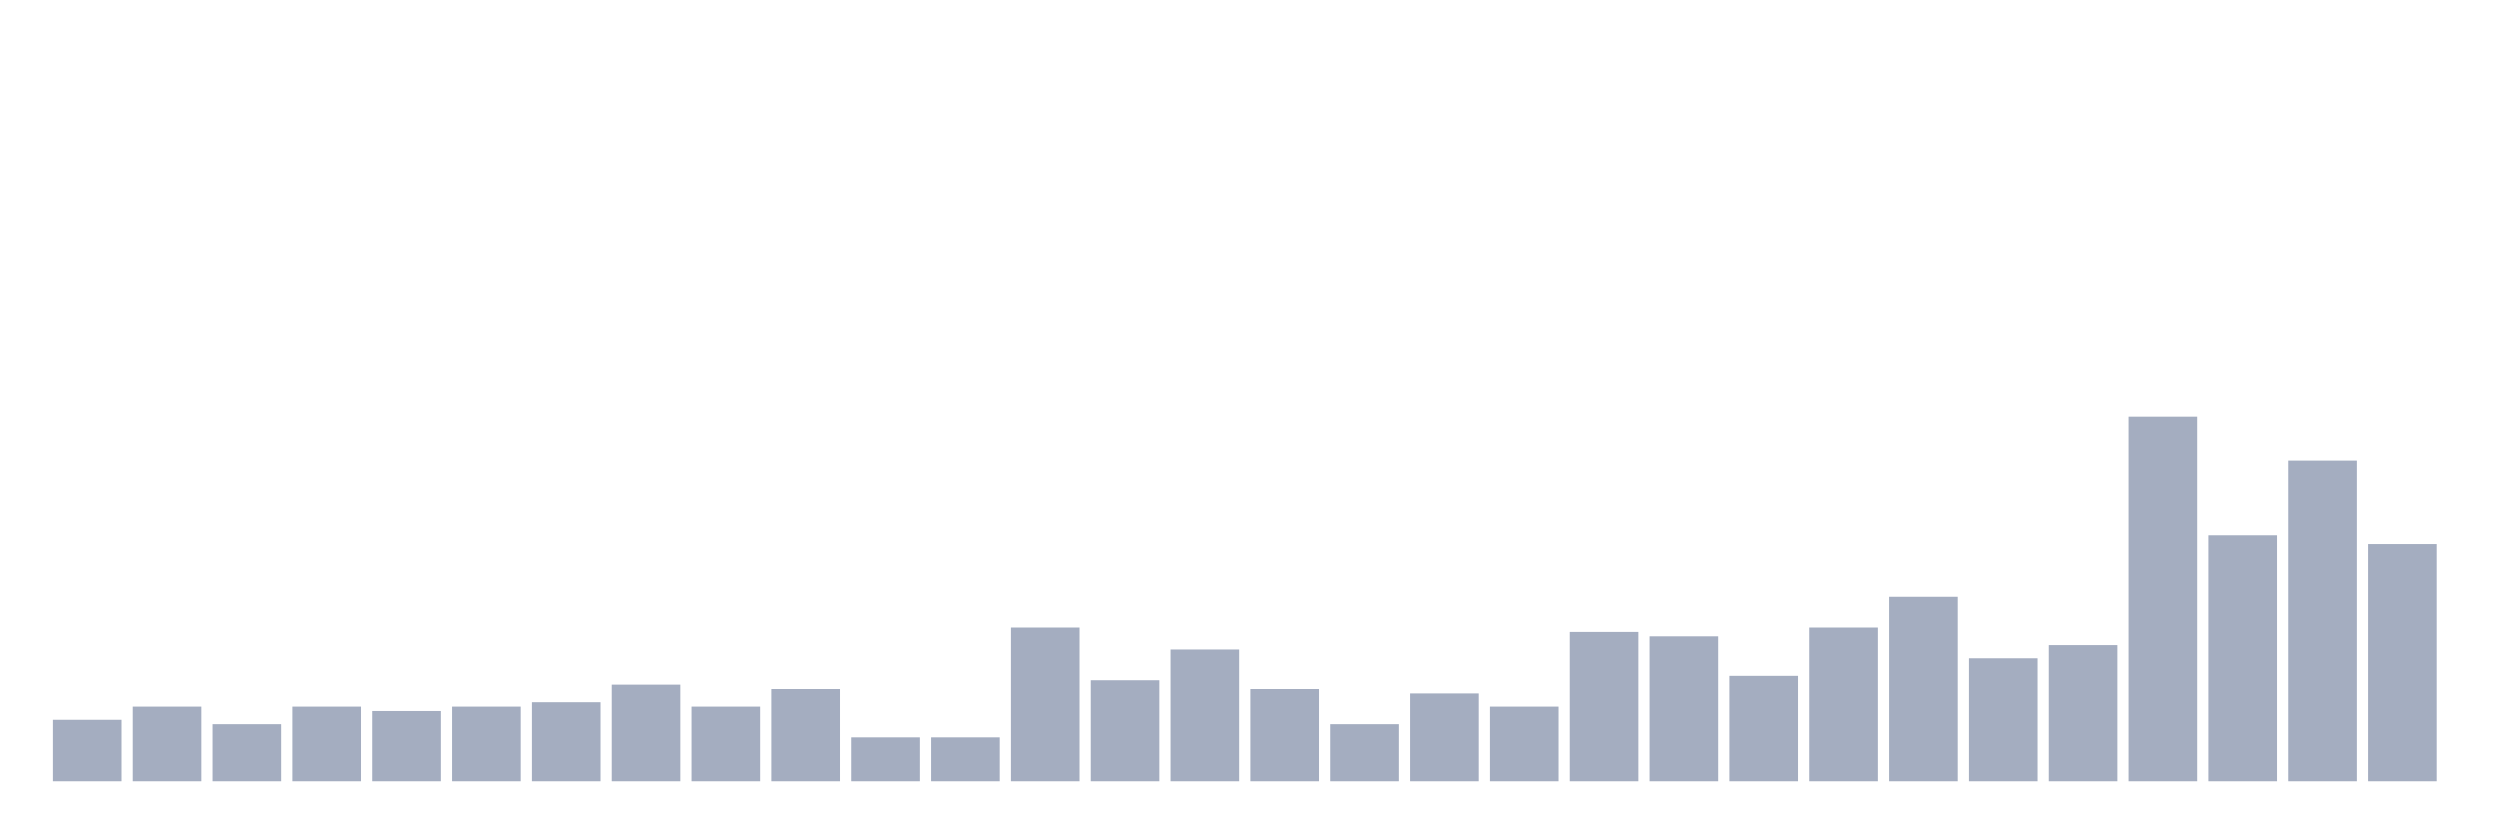 <svg xmlns="http://www.w3.org/2000/svg" viewBox="0 0 480 160"><g transform="translate(10,10)"><rect class="bar" x="0.153" width="13.175" y="128.193" height="11.807" fill="rgb(164,173,192)"></rect><rect class="bar" x="15.482" width="13.175" y="125.663" height="14.337" fill="rgb(164,173,192)"></rect><rect class="bar" x="30.81" width="13.175" y="129.036" height="10.964" fill="rgb(164,173,192)"></rect><rect class="bar" x="46.138" width="13.175" y="125.663" height="14.337" fill="rgb(164,173,192)"></rect><rect class="bar" x="61.466" width="13.175" y="126.506" height="13.494" fill="rgb(164,173,192)"></rect><rect class="bar" x="76.794" width="13.175" y="125.663" height="14.337" fill="rgb(164,173,192)"></rect><rect class="bar" x="92.123" width="13.175" y="124.819" height="15.181" fill="rgb(164,173,192)"></rect><rect class="bar" x="107.451" width="13.175" y="121.446" height="18.554" fill="rgb(164,173,192)"></rect><rect class="bar" x="122.779" width="13.175" y="125.663" height="14.337" fill="rgb(164,173,192)"></rect><rect class="bar" x="138.107" width="13.175" y="122.289" height="17.711" fill="rgb(164,173,192)"></rect><rect class="bar" x="153.436" width="13.175" y="131.566" height="8.434" fill="rgb(164,173,192)"></rect><rect class="bar" x="168.764" width="13.175" y="131.566" height="8.434" fill="rgb(164,173,192)"></rect><rect class="bar" x="184.092" width="13.175" y="110.482" height="29.518" fill="rgb(164,173,192)"></rect><rect class="bar" x="199.42" width="13.175" y="120.602" height="19.398" fill="rgb(164,173,192)"></rect><rect class="bar" x="214.748" width="13.175" y="114.699" height="25.301" fill="rgb(164,173,192)"></rect><rect class="bar" x="230.077" width="13.175" y="122.289" height="17.711" fill="rgb(164,173,192)"></rect><rect class="bar" x="245.405" width="13.175" y="129.036" height="10.964" fill="rgb(164,173,192)"></rect><rect class="bar" x="260.733" width="13.175" y="123.133" height="16.867" fill="rgb(164,173,192)"></rect><rect class="bar" x="276.061" width="13.175" y="125.663" height="14.337" fill="rgb(164,173,192)"></rect><rect class="bar" x="291.39" width="13.175" y="111.325" height="28.675" fill="rgb(164,173,192)"></rect><rect class="bar" x="306.718" width="13.175" y="112.169" height="27.831" fill="rgb(164,173,192)"></rect><rect class="bar" x="322.046" width="13.175" y="119.759" height="20.241" fill="rgb(164,173,192)"></rect><rect class="bar" x="337.374" width="13.175" y="110.482" height="29.518" fill="rgb(164,173,192)"></rect><rect class="bar" x="352.702" width="13.175" y="104.578" height="35.422" fill="rgb(164,173,192)"></rect><rect class="bar" x="368.031" width="13.175" y="116.386" height="23.614" fill="rgb(164,173,192)"></rect><rect class="bar" x="383.359" width="13.175" y="113.855" height="26.145" fill="rgb(164,173,192)"></rect><rect class="bar" x="398.687" width="13.175" y="70" height="70" fill="rgb(164,173,192)"></rect><rect class="bar" x="414.015" width="13.175" y="92.771" height="47.229" fill="rgb(164,173,192)"></rect><rect class="bar" x="429.344" width="13.175" y="78.434" height="61.566" fill="rgb(164,173,192)"></rect><rect class="bar" x="444.672" width="13.175" y="94.458" height="45.542" fill="rgb(164,173,192)"></rect></g></svg>